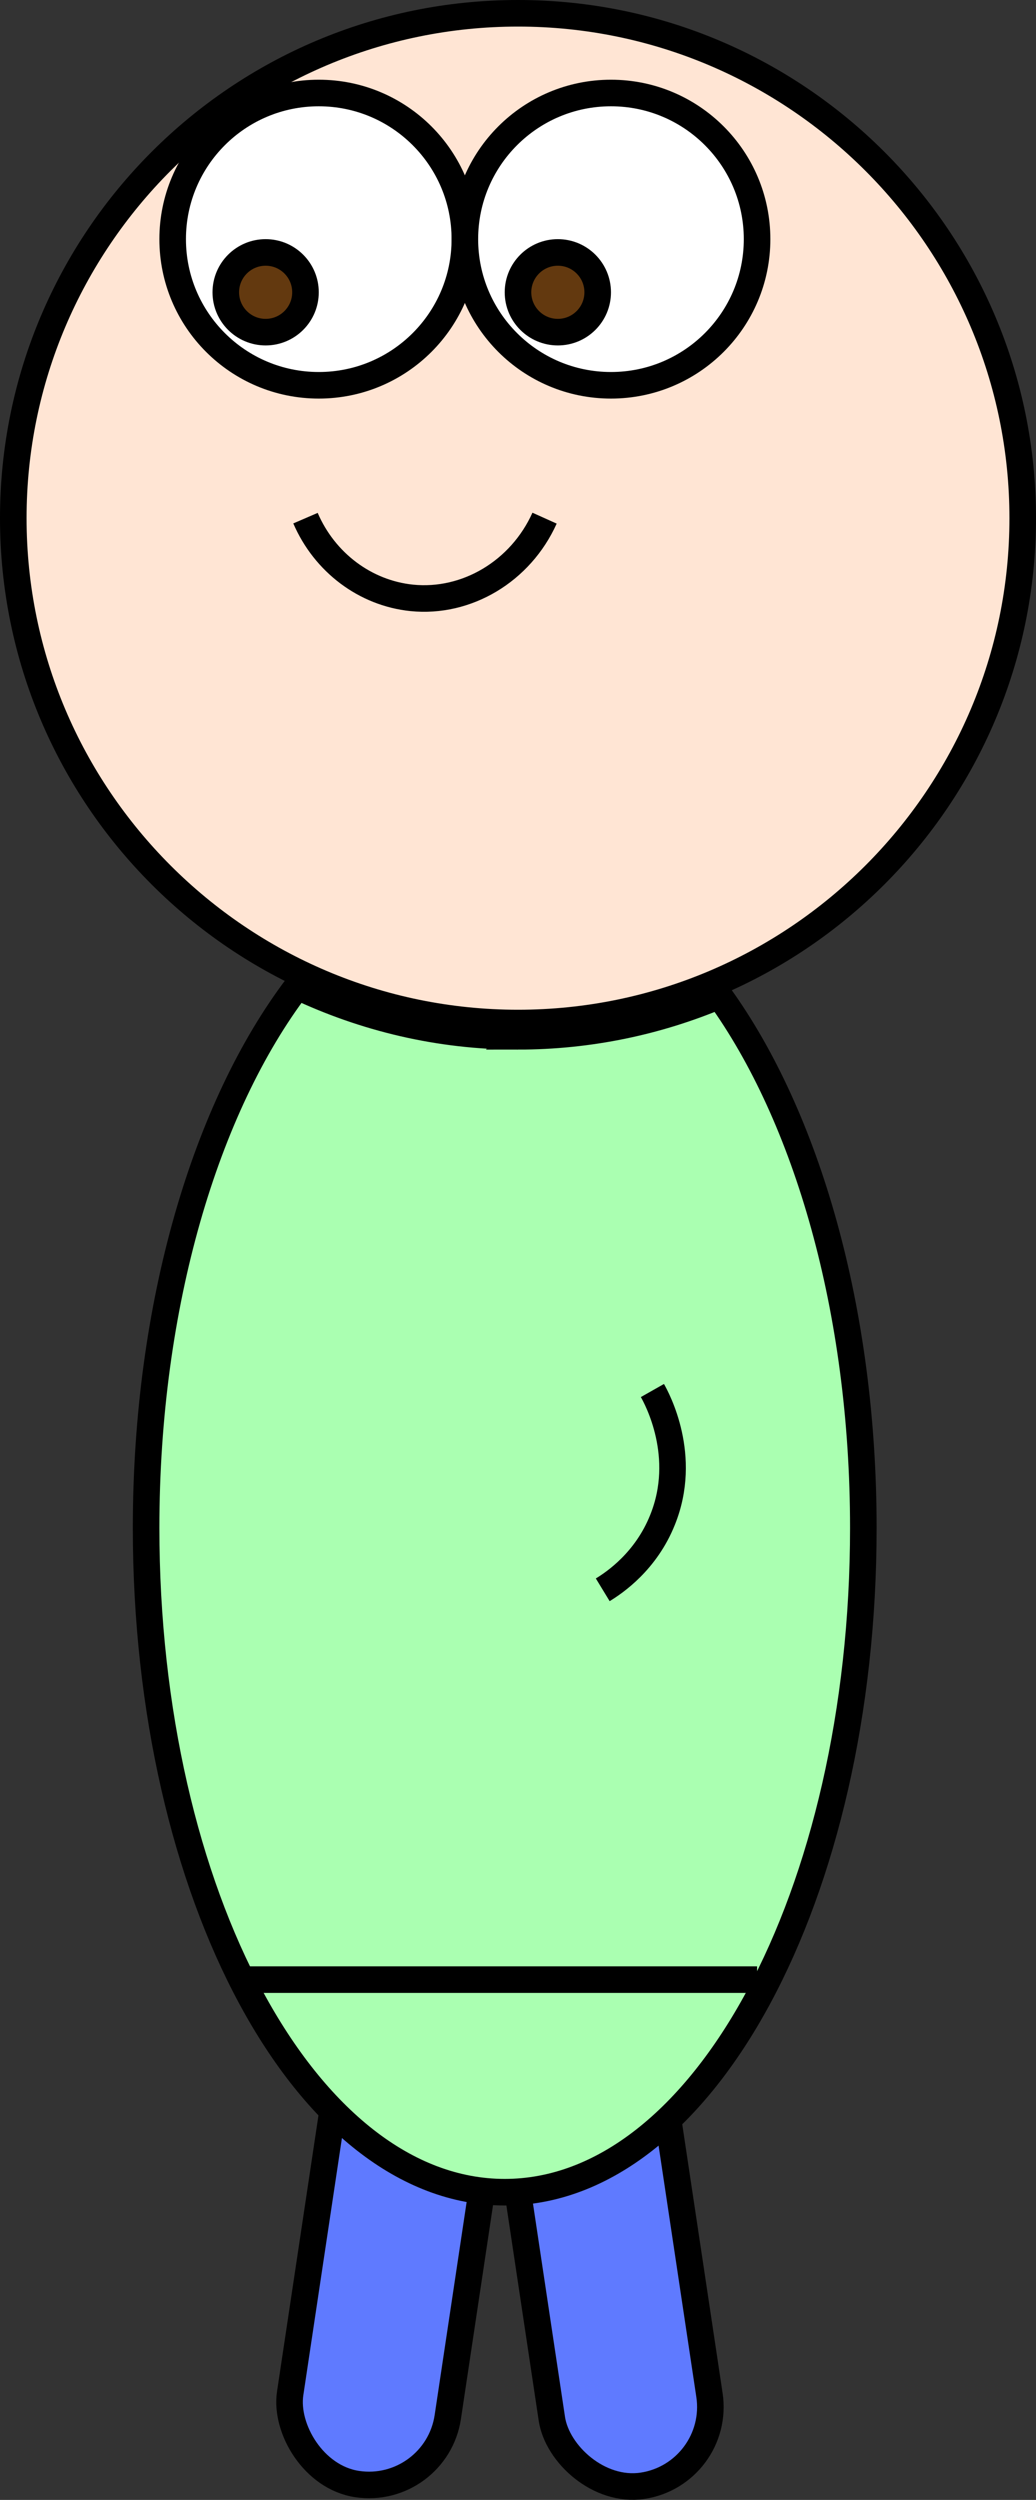 <?xml version="1.0" encoding="UTF-8"?>
<svg id="Layer_2" data-name="Layer 2" xmlns="http://www.w3.org/2000/svg" viewBox="0 0 39 94.08">
  <rect x="0" y="0" width="39" height="94.08" fill="#333333" stroke="none"/>
  <defs>
    <style>
      .cls-1 {
        fill: #ffe5d4;
      }

      .cls-1, .cls-2 {
        stroke-width: 0px;
      }

      .cls-2 {
        fill: #000;
      }

      .cls-3 {
        fill: #fff;
      }

      .cls-3, .cls-4, .cls-5, .cls-6, .cls-7 {
        stroke: #000;
        stroke-miterlimit: 10;
      }

      .cls-4 {
        fill: none;
      }

      .cls-5 {
        fill: #aaffb1;
      }

      .cls-6 {
        fill: #63390f;
      }

      .cls-7 {
        fill: #5f7aff;
      }
    </style>
  </defs>
  <g id="Layer_1-2" data-name="Layer 1">
    <rect class="cls-7" x="11.96" y="73.23" width="6" height="20.37" rx="3" ry="3" transform="translate(12.55 -1.3) rotate(8.54)"/>
    <rect class="cls-7" x="19.67" y="73.23" width="6" height="20.43" rx="3" ry="3" transform="translate(57.48 162.6) rotate(171.46)"/>
    <g>
      <path class="cls-1" d="M19.5,38.5C9.02,38.5.5,29.98.5,19.5S9.02.5,19.5.5s19,8.52,19,19-8.52,19-19,19Z"/>
      <path class="cls-2" d="M19.5,1c10.2,0,18.5,8.3,18.5,18.5s-8.3,18.5-18.5,18.5S1,29.7,1,19.5,9.3,1,19.5,1M19.5,0C8.73,0,0,8.73,0,19.5s8.73,19.5,19.5,19.5,19.5-8.73,19.5-19.5S30.27,0,19.5,0h0Z"/>
    </g>
    <circle class="cls-3" cx="12" cy="9" r="5.5"/>
    <circle class="cls-3" cx="23" cy="9" r="5.5"/>
    <circle class="cls-6" cx="10" cy="11" r="1.5"/>
    <circle class="cls-6" cx="21" cy="11" r="1.5"/>
    <path class="cls-4" d="M11.5,19.5c.72,1.67,2.25,2.82,4,3,2.07.21,4.1-1,5-3"/>
    <path class="cls-5" d="M19.5,39c-2.98,0-5.79-.69-8.31-1.88-3.44,4.53-5.69,11.97-5.69,20.38,0,13.81,6.04,25,13.5,25s13.5-11.19,13.5-25c0-8.2-2.13-15.47-5.42-20.03-2.33.98-4.89,1.53-7.58,1.53Z"/>
    <path class="cls-4" d="M22.69,59.83c.46-.28,1.63-1.08,2.25-2.63.97-2.4-.21-4.57-.38-4.87"/>
    <line class="cls-4" x1="9" y1="74.5" x2="28.5" y2="74.5"/>
  </g>
</svg>